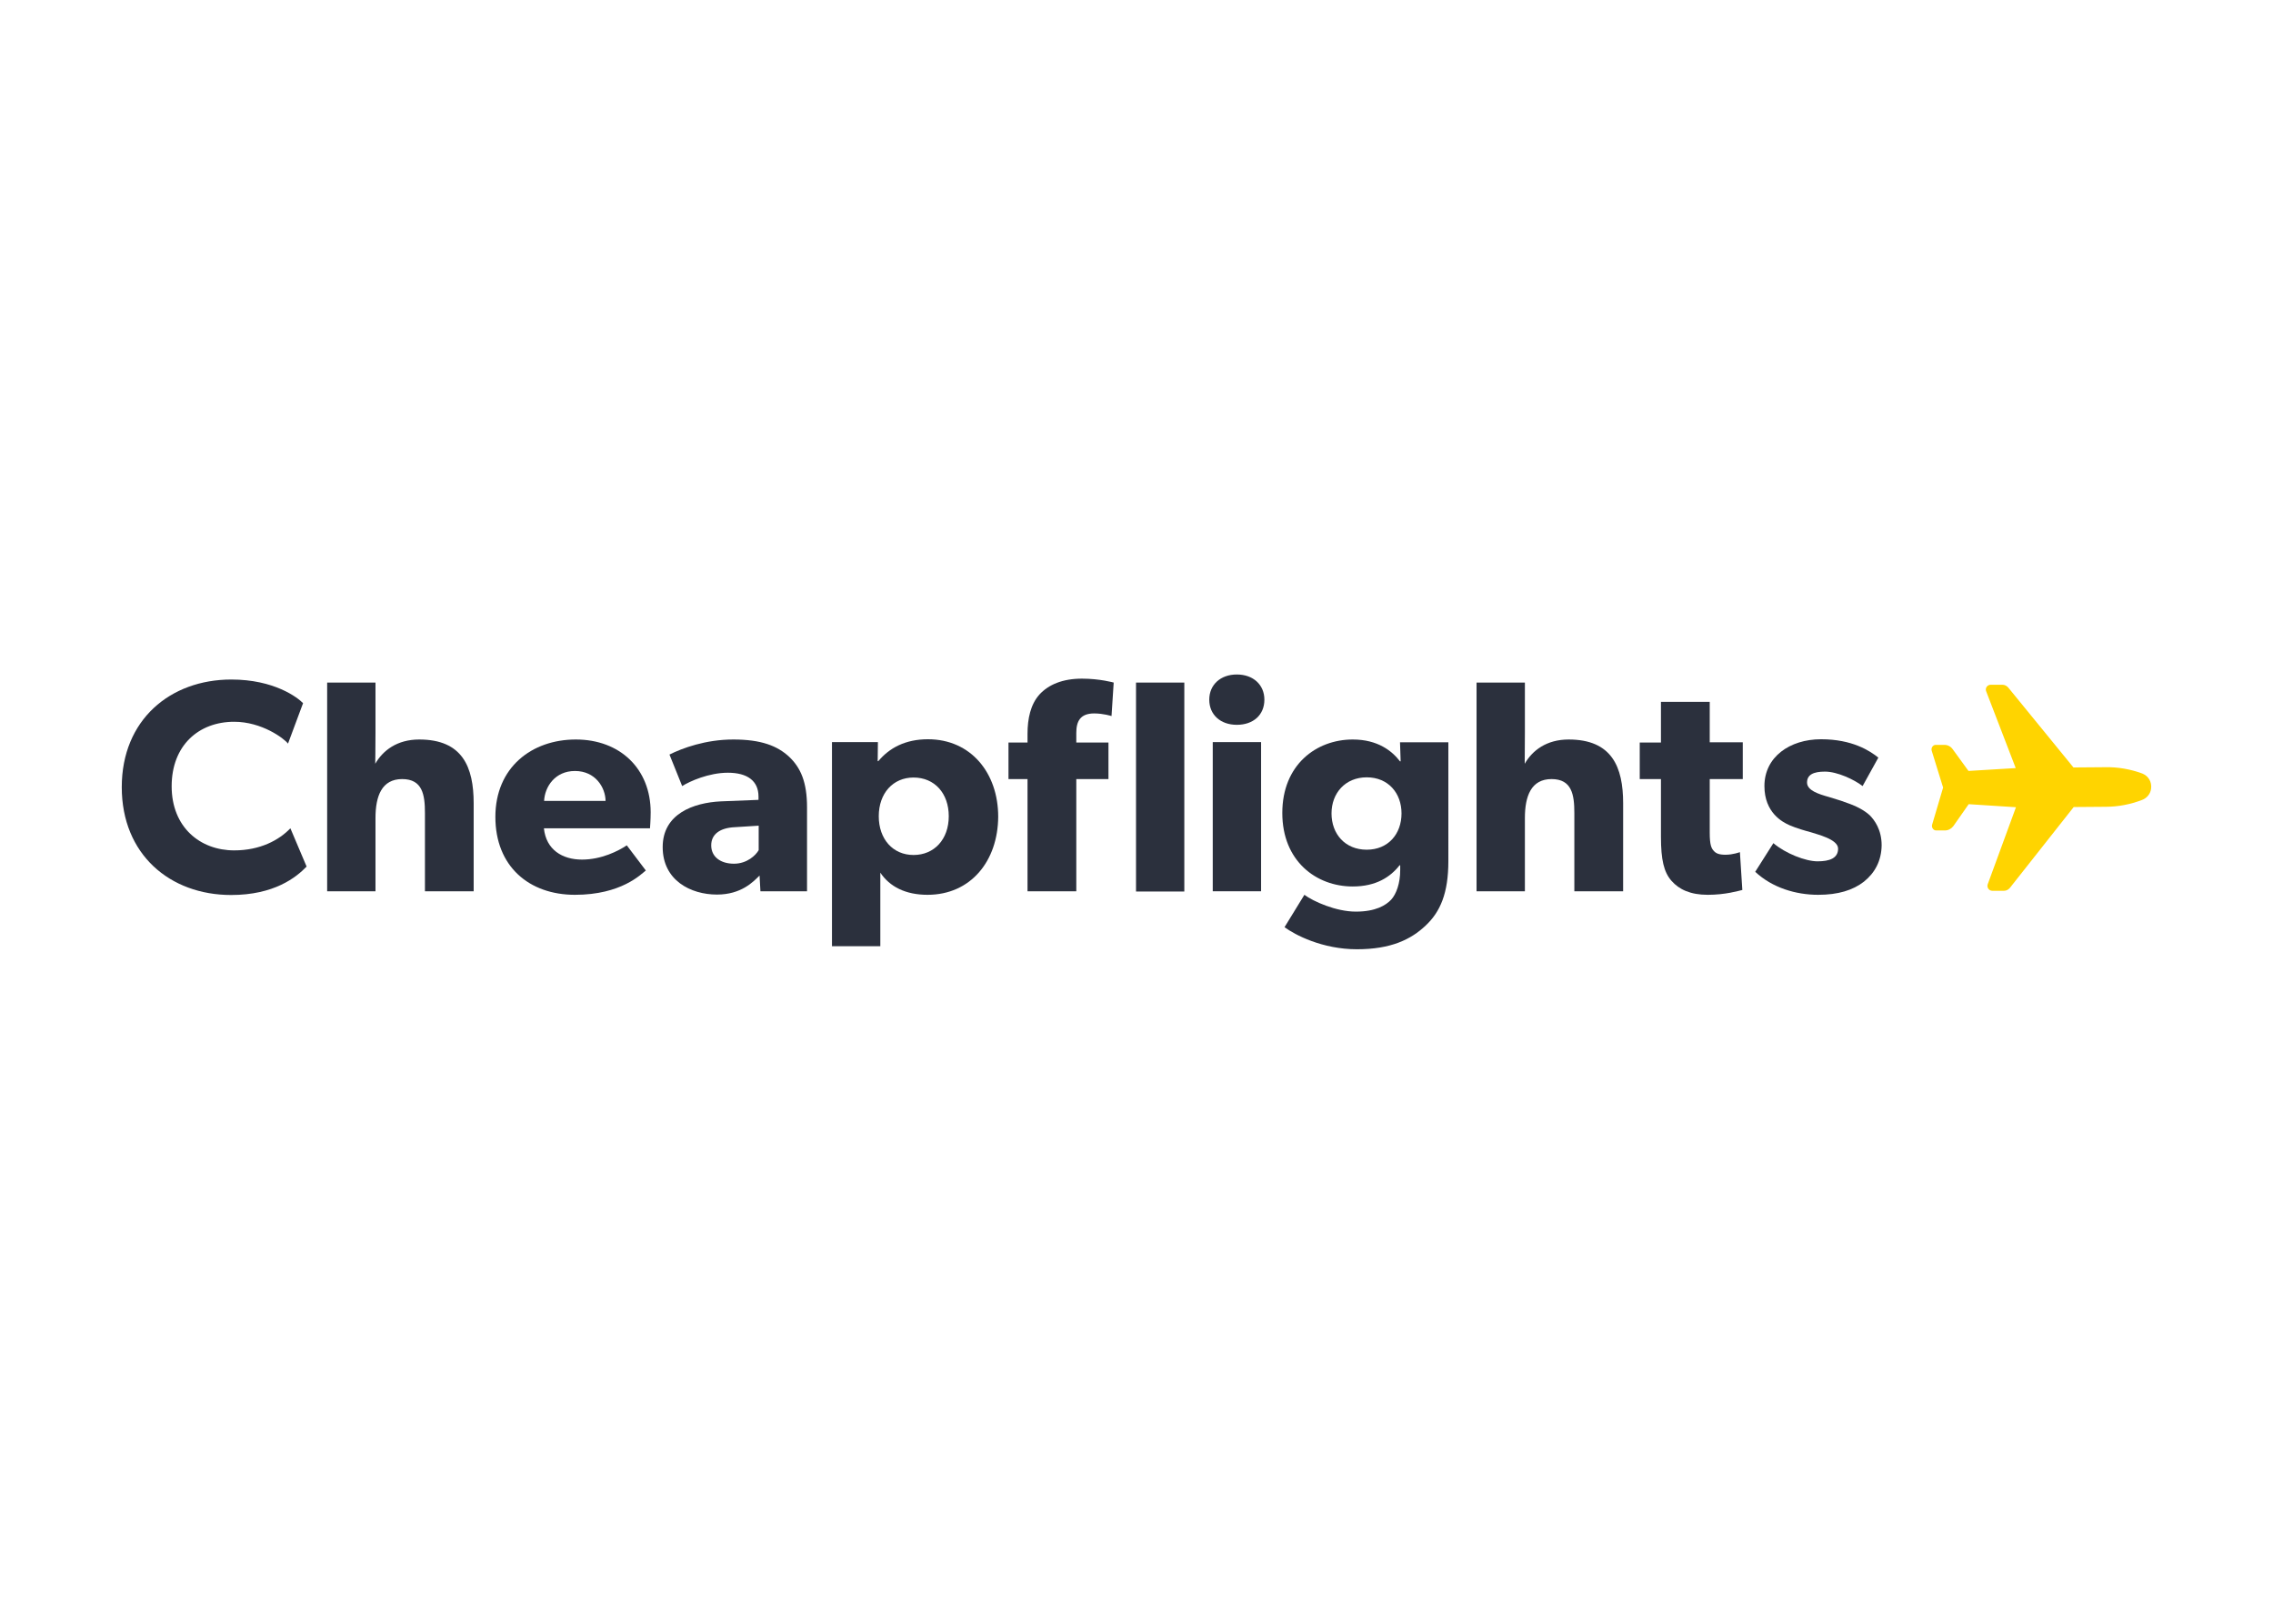 <svg clip-rule="evenodd" fill-rule="evenodd" stroke-linejoin="round" stroke-miterlimit="2" viewBox="0 0 560 400" xmlns="http://www.w3.org/2000/svg"><g fill-rule="nonzero"><g fill="#2b303d"><path d="m75.54 213.473c-2.59 2.697-8.032 7.005-18.593 7.005-15.097 0-26.947-10.024-26.947-26.564 0-16.6 11.958-26.517 26.994-26.517 10.562 0 16.326 4.427 17.674 5.823l-3.711 9.965c-.979-1.289-6.468-5.382-13.259-5.382-8.735 0-15.406 5.812-15.406 15.896 0 10.072 7.005 15.788 15.406 15.788 6.409 0 11.051-2.53 13.844-5.441z"/><path d="m116.7 219.56h-12.006v-19.285c0-4.476-.597-8.354-5.609-8.354s-6.575 4.153-6.575 9.595v18.044h-11.91v-51.411h11.91v12.244c0 3.711-.061 7.757-.061 7.757 1.898-3.294 5.394-5.979 10.836-5.979 10.669 0 13.414 6.778 13.414 15.729z"/><path d="m160.139 204.046h-26.135c.537 5.274 4.523 7.709 9.38 7.709 4.797 0 8.938-2.112 11.038-3.509l4.69 6.194c-1.181.919-6.038 5.991-17.459 5.991-11.313 0-19.607-7.005-19.607-19.19 0-12.172 8.938-19.07 19.822-19.07s18.438 7.22 18.438 17.936c0 1.779-.167 3.939-.167 3.939zm-10.944-6.743c-.043-3.342-2.53-7.375-7.542-7.375-4.905 0-7.435 3.878-7.602 7.375z"/><path d="m198.781 219.56h-11.433l-.215-3.879c-1.563 1.563-4.523 4.69-10.502 4.69-6.468 0-13.366-3.496-13.366-11.695 0-8.187 7.543-10.932 14.333-11.266l9.273-.369v-.812c0-3.878-2.757-5.871-7.543-5.871-4.69 0-9.38 2.1-11.265 3.282l-3.127-7.758c3.127-1.563 8.891-3.711 15.729-3.711 6.85 0 10.836 1.552 13.748 4.249 2.852 2.697 4.415 6.253 4.415 12.447v20.693zm-11.863-16.159-5.871.37c-3.664.167-5.824 1.73-5.824 4.475 0 2.852 2.327 4.523 5.609 4.523 3.234 0 5.394-2.1 6.086-3.341z"/><path d="m228.52 220.431c-5.442 0-9.321-2.005-11.636-5.454v18.116h-11.91v-50.278h11.314l-.052 4.69h.155c2.697-3.234 6.635-5.394 12.232-5.394 10.561 0 17.304 8.294 17.304 19.082-.061 10.884-6.743 19.238-17.412 19.238zm-3.449-28.892c-5.06 0-8.569 3.878-8.569 9.535 0 5.669 3.509 9.547 8.569 9.547 5.12 0 8.676-3.878 8.676-9.547 0-5.657-3.497-9.535-8.676-9.535z"/><path d="m273.845 176.395s-1.993-.644-4.261-.644c-3.496 0-4.415 1.992-4.415 4.797v2.375h7.924v8.998h-7.924v27.639h-12.018v-27.639h-4.69v-8.998h4.69v-2.16c0-3.712.752-7.22 2.912-9.643 2.256-2.482 5.764-3.938 10.502-3.938 4.415 0 7.817.967 7.817.967z"/><path d="m279.883 168.149h11.898v51.471h-11.898z"/><path d="m304.717 178.555c-4.033 0-6.79-2.482-6.79-6.194 0-3.663 2.757-6.205 6.79-6.205 4.046 0 6.791 2.542 6.791 6.205 0 3.771-2.745 6.194-6.791 6.194z"/><path d="m298.786 182.815h11.91v36.744h-11.91z"/><path d="m356.833 212.125c0 7.924-1.993 12.506-5.609 15.896-3.604 3.401-8.509 5.823-16.923 5.823-8.508 0-15.299-3.556-17.829-5.441l4.893-7.972c2.16 1.611 7.769 4.141 12.674 4.141s7.375-1.564 8.676-2.912c1.289-1.396 2.255-4.034 2.255-7.327v-1.182h-.155c-2.267 2.912-5.823 5.227-11.54 5.227-8.998 0-17.352-6.253-17.352-18.103 0-11.863 8.354-18.104 17.352-18.104 6.206 0 9.703 2.852 11.648 5.382h.155l-.155-4.69h11.91zm-20.109-20.634c-5.275 0-8.676 3.879-8.676 8.891 0 5.06 3.342 8.938 8.676 8.938 5.287 0 8.569-3.878 8.569-8.938 0-5.012-3.282-8.891-8.569-8.891z"/><path d="m399.89 219.56h-12.017v-19.285c0-4.476-.597-8.354-5.609-8.354-5.013 0-6.576 4.153-6.576 9.595v18.044h-11.91v-51.411h11.91v12.244c0 3.711-.043 7.757-.043 7.757 1.885-3.294 5.382-5.979 10.824-5.979 10.669 0 13.425 6.778 13.425 15.729z"/><path d="m429.367 191.921h-8.139v13.199c0 3.126.429 3.878 1.026 4.523.537.596 1.289.919 2.852.919 1.886 0 3.556-.645 3.556-.645l.597 9.321c-.919.214-4.153 1.193-8.521 1.193-4.26 0-7.053-1.301-8.938-3.449-1.886-2.16-2.59-5.227-2.59-10.836v-14.225h-5.227v-8.998h5.227v-10.025h12.018v9.965h8.139z"/><path d="m459.213 217.197c-2.697 2.1-6.361 3.234-11.265 3.234-5.49 0-11.314-1.731-15.514-5.669l4.475-7.053c2.959 2.53 7.924 4.475 10.884 4.475 2.959 0 5.059-.763 5.059-3.126 0-2.375-5.382-3.556-6.73-4.046-1.397-.37-3.509-.966-5.227-1.718-1.731-.764-6.194-3.079-6.194-9.655 0-7.16 6.241-11.528 13.951-11.528 7.709 0 12.017 2.852 14.118 4.523l-3.879 7.005c-2.1-1.611-6.253-3.556-9.273-3.556-2.852 0-4.415.764-4.415 2.697 0 1.945 2.864 2.852 5.394 3.556 2.53.752 3.664 1.134 5.227 1.731 1.611.584 3.497 1.563 4.797 2.745 1.182 1.181 2.96 3.556 2.96 7.434-.061 3.831-1.671 6.791-4.368 8.951z"/></g><path d="m527.821 190.56c-2.912-1.074-5.991-1.623-9.118-1.563l-7.864.061-16.063-19.679c-.37-.43-.859-.692-1.444-.692h-2.912c-.811 0-1.408.859-1.086 1.611l7.28 18.915-11.636.704-3.878-5.335c-.49-.704-1.241-1.086-2.053-1.086h-2.16c-.692 0-1.181.764-.967 1.456l2.805 9.058-2.697 9.106c-.215.704.274 1.456.967 1.456h2.207c.812 0 1.564-.43 2.053-1.074l3.771-5.394 11.647.751-6.957 18.975c-.275.752.275 1.611 1.134 1.611h2.852c.597 0 1.074-.262 1.456-.692l15.741-19.941 7.864-.061c3.067 0 6.086-.584 8.938-1.671 1.194-.429 2.113-1.503 2.268-2.792.215-1.731-.704-3.127-2.148-3.724" fill="#ffd400"/></g></svg>